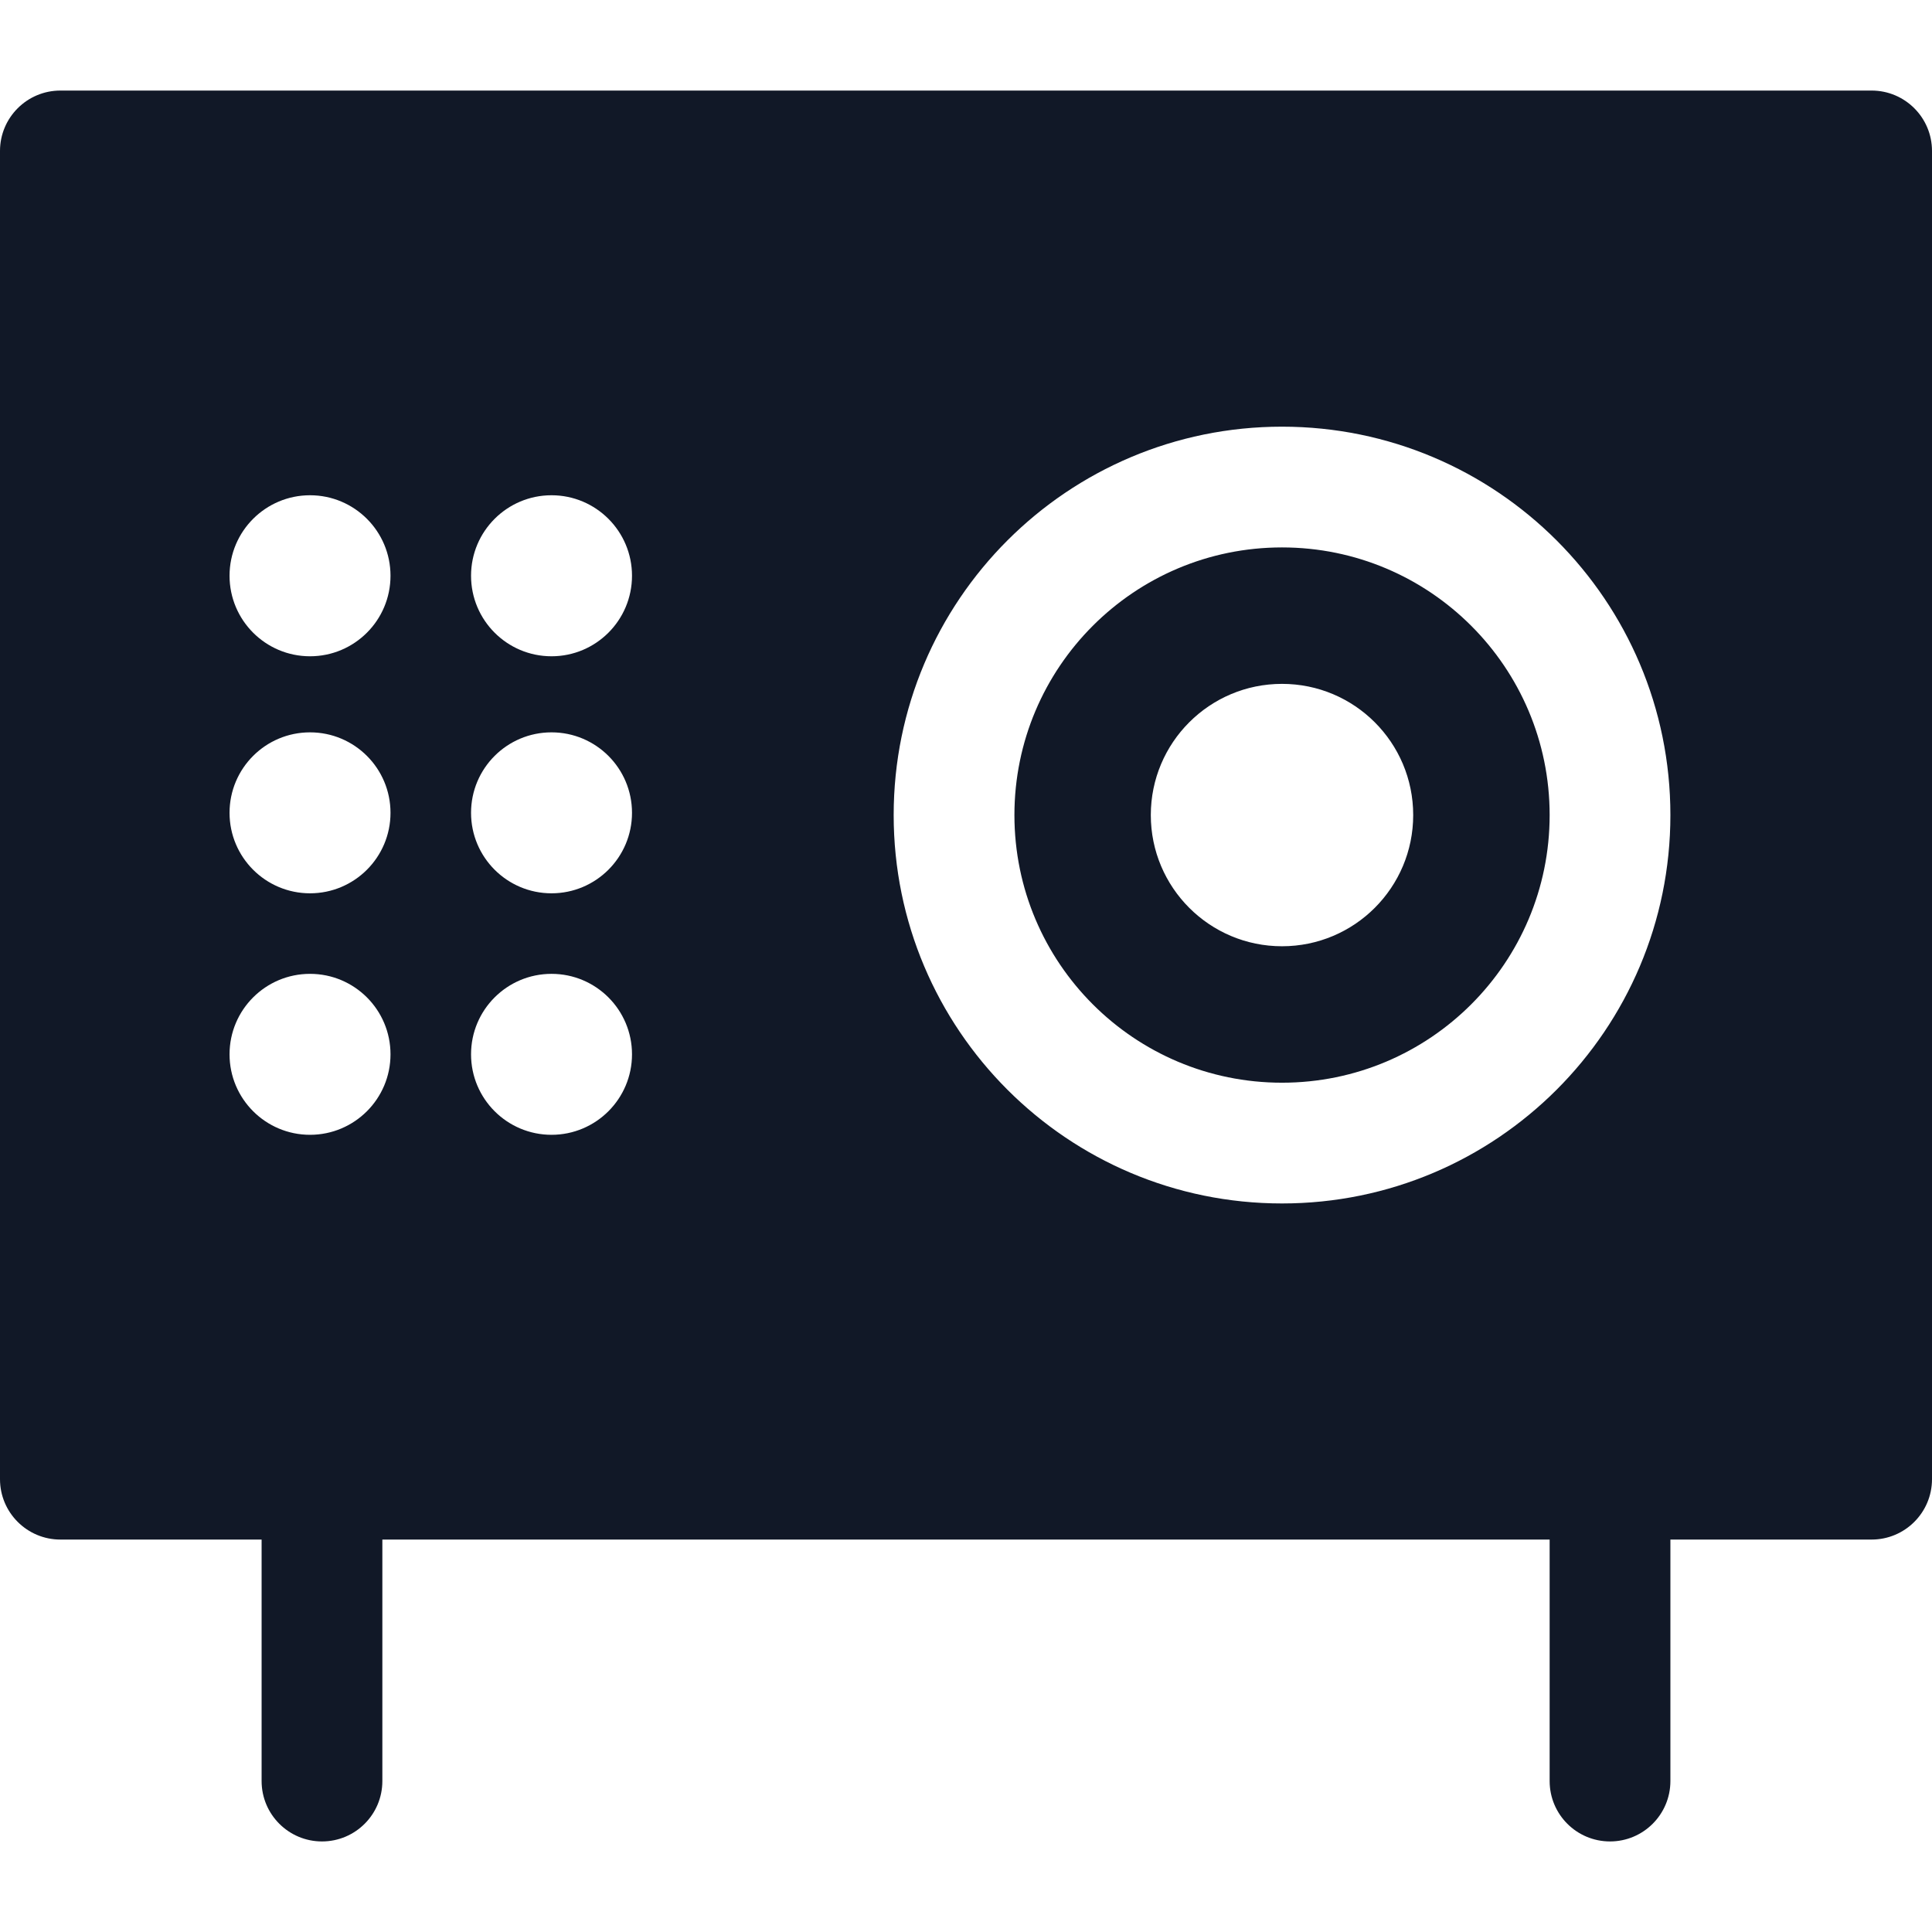 <svg width="32" height="32" viewBox="0 0 32 32" fill="none" xmlns="http://www.w3.org/2000/svg">
<path fill-rule="evenodd" clip-rule="evenodd" d="M0 2.5C0 1.948 0.448 1.5 1 1.5H31C31.552 1.5 32 1.948 32 2.5V24.5C32 25.052 31.552 25.5 31 25.5H27.667V29.5C27.667 30.052 27.219 30.5 26.667 30.5C26.114 30.5 25.667 30.052 25.667 29.5V25.5H6.333V29.5C6.333 30.052 5.886 30.5 5.333 30.5C4.781 30.5 4.333 30.052 4.333 29.5V25.5H1C0.448 25.5 0 25.052 0 24.5V2.5ZM16.802 13.5C16.802 11.052 18.786 9.067 21.234 9.067C23.682 9.067 25.667 11.052 25.667 13.5C25.667 15.948 23.682 17.933 21.234 17.933C18.786 17.933 16.802 15.948 16.802 13.5ZM21.234 7.067C17.682 7.067 14.802 9.947 14.802 13.5C14.802 17.053 17.682 19.933 21.234 19.933C24.787 19.933 27.667 17.053 27.667 13.5C27.667 9.947 24.787 7.067 21.234 7.067ZM6.468 9.536C6.468 10.273 5.871 10.87 5.135 10.87C4.399 10.87 3.802 10.273 3.802 9.536C3.802 8.8 4.399 8.203 5.135 8.203C5.871 8.203 6.468 8.8 6.468 9.536ZM23.407 13.5C23.407 14.7 22.435 15.673 21.234 15.673C20.034 15.673 19.061 14.7 19.061 13.5C19.061 12.3 20.034 11.327 21.234 11.327C22.435 11.327 23.407 12.3 23.407 13.5ZM5.135 14.796C5.871 14.796 6.468 14.199 6.468 13.463C6.468 12.726 5.871 12.13 5.135 12.13C4.399 12.13 3.802 12.726 3.802 13.463C3.802 14.199 4.399 14.796 5.135 14.796ZM6.468 17.463C6.468 18.199 5.871 18.796 5.135 18.796C4.399 18.796 3.802 18.199 3.802 17.463C3.802 16.726 4.399 16.13 5.135 16.13C5.871 16.13 6.468 16.726 6.468 17.463ZM9.135 10.87C9.871 10.87 10.468 10.273 10.468 9.536C10.468 8.8 9.871 8.203 9.135 8.203C8.399 8.203 7.802 8.8 7.802 9.536C7.802 10.273 8.399 10.87 9.135 10.87ZM10.468 13.463C10.468 14.199 9.871 14.796 9.135 14.796C8.399 14.796 7.802 14.199 7.802 13.463C7.802 12.726 8.399 12.13 9.135 12.13C9.871 12.13 10.468 12.726 10.468 13.463ZM9.135 18.796C9.871 18.796 10.468 18.199 10.468 17.463C10.468 16.726 9.871 16.13 9.135 16.13C8.399 16.13 7.802 16.726 7.802 17.463C7.802 18.199 8.399 18.796 9.135 18.796Z" fill="#111827"/>
</svg>
